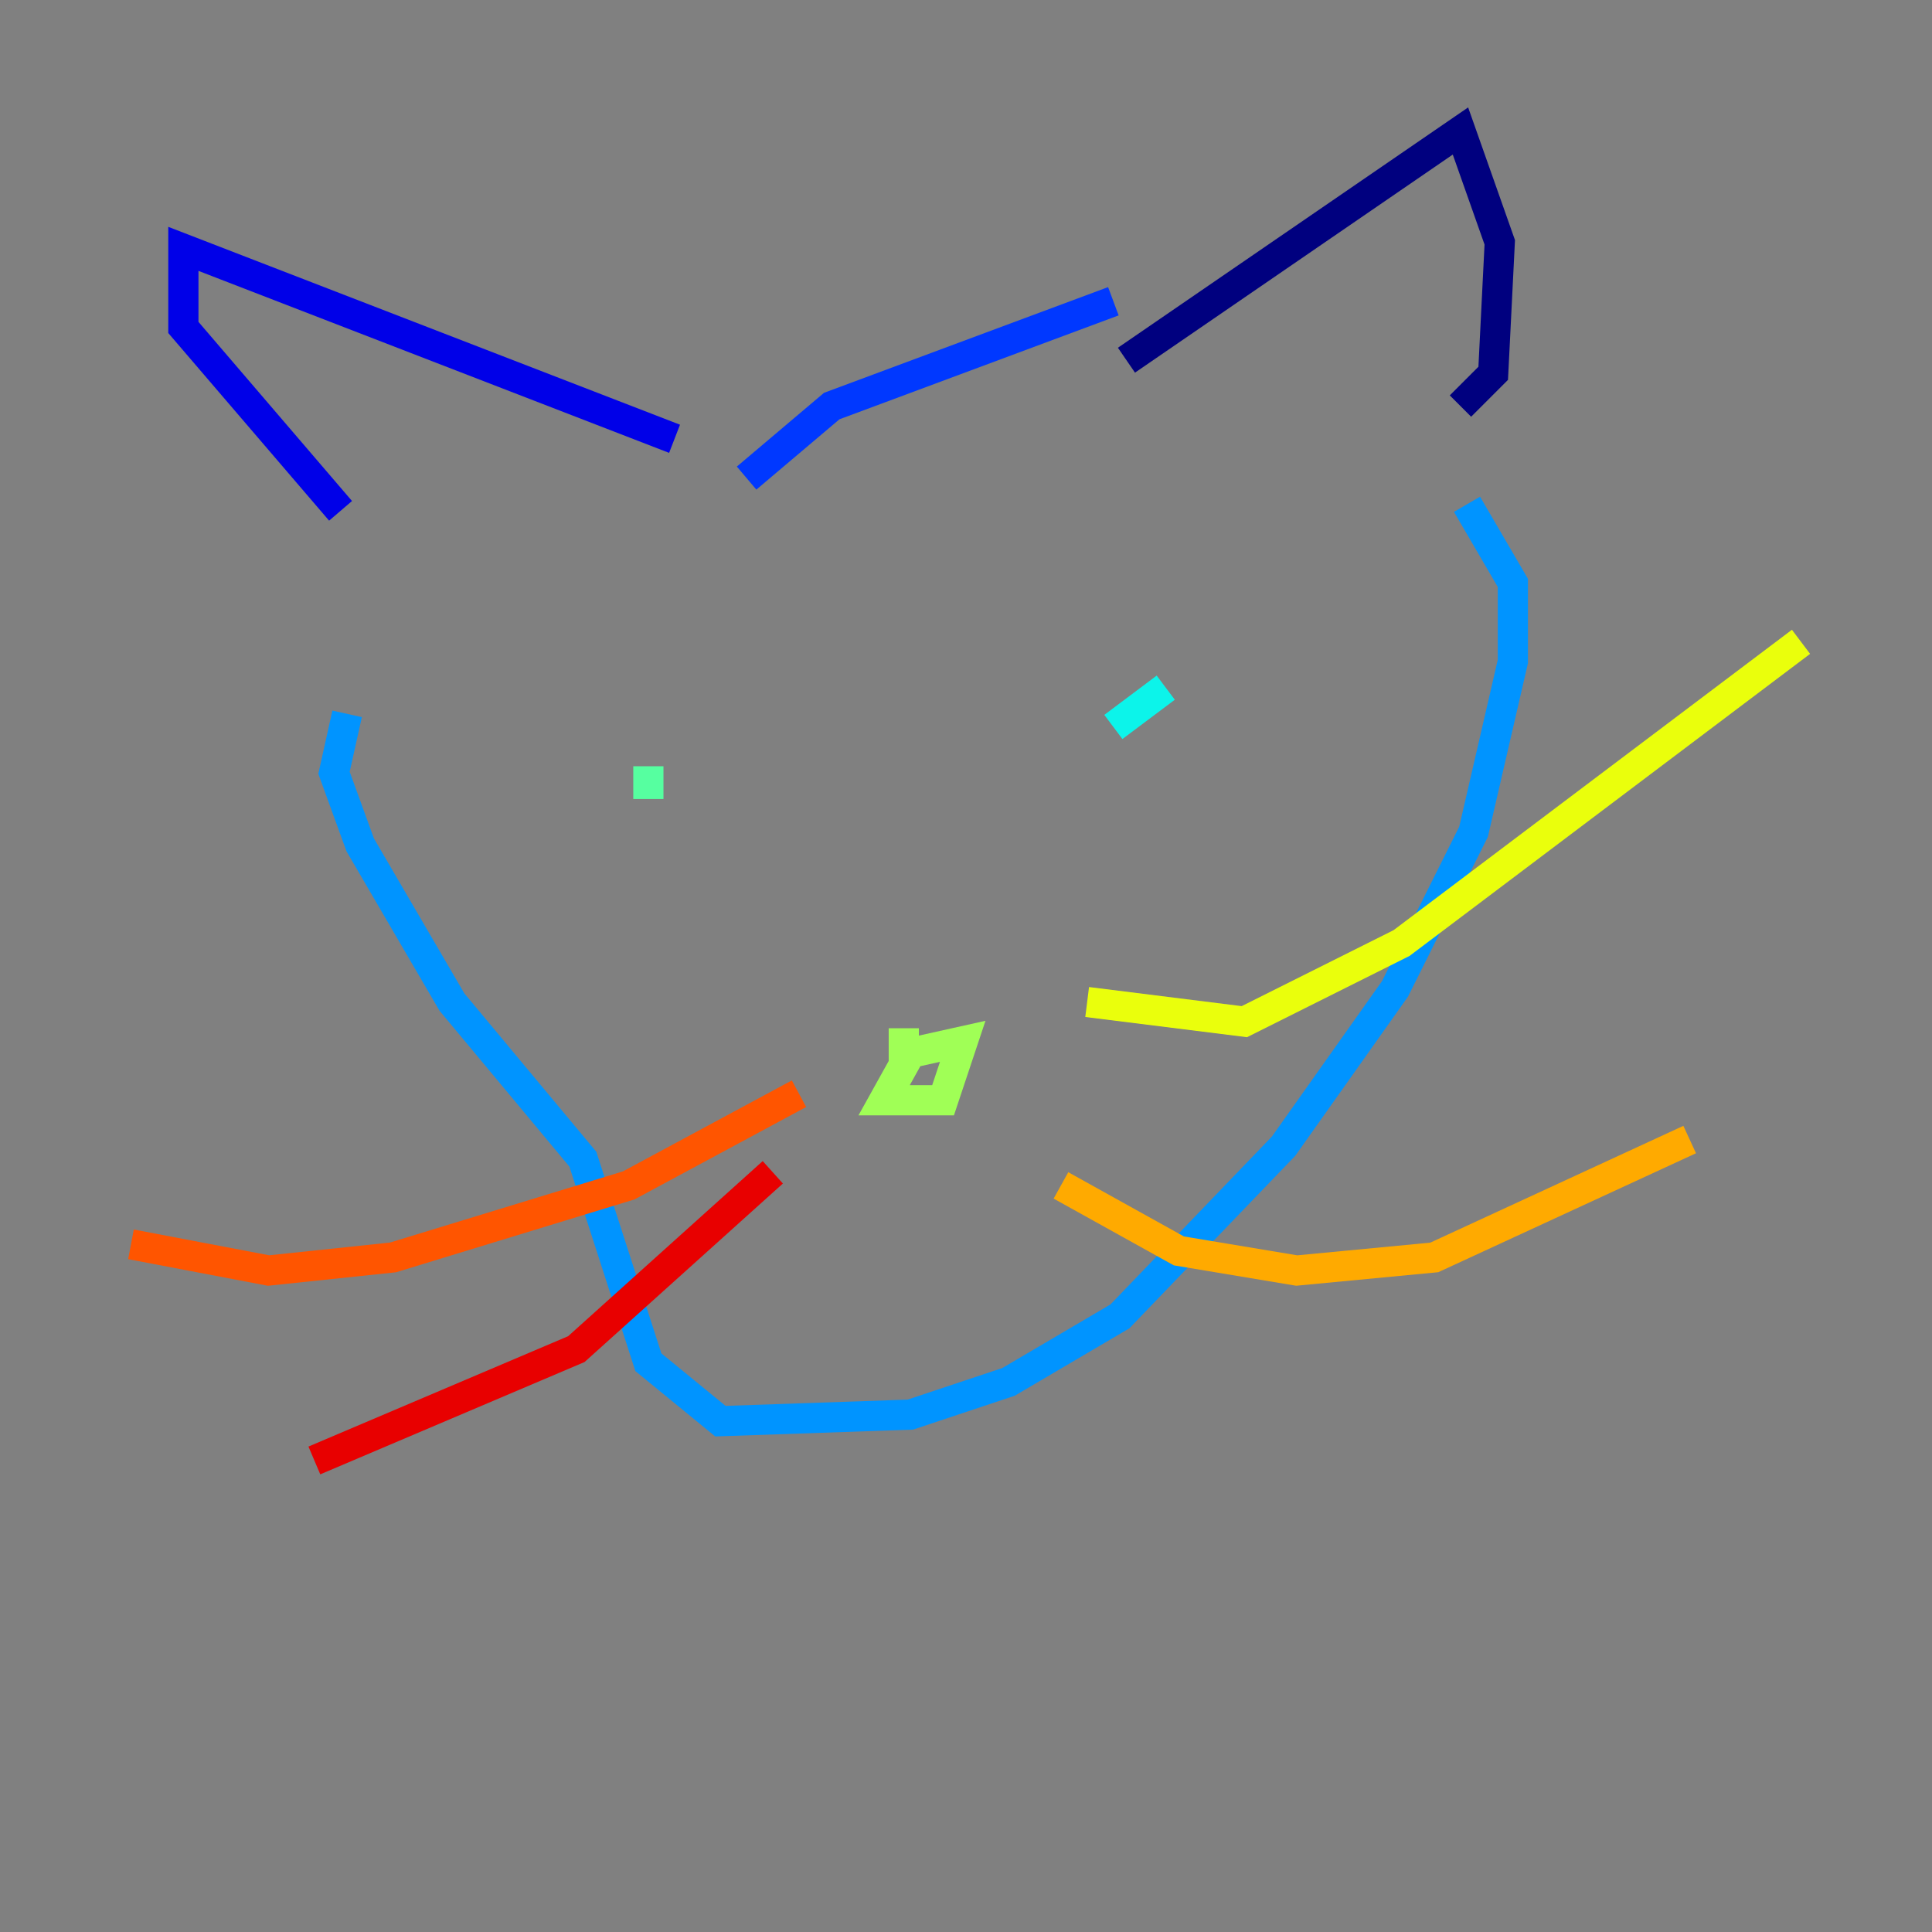 <?xml version="1.0" encoding="utf-8" ?>
<svg baseProfile="tiny" height="128" version="1.2" viewBox="0,0,128,128" width="128" xmlns="http://www.w3.org/2000/svg" xmlns:ev="http://www.w3.org/2001/xml-events" xmlns:xlink="http://www.w3.org/1999/xlink"><rect x="0" y="0" width="128" height="128" fill="#808080" stroke="none"/><defs /><polyline fill="none" points="74.63,23.864 96.759,8.678 99.363,16.054 98.929,24.732 96.759,26.902" stroke="#00007f" stroke-width="2" /><polyline fill="none" points="44.691,29.071 12.149,16.488 12.149,21.695 22.563,33.844" stroke="#0000e8" stroke-width="2" /><polyline fill="none" points="73.763,19.959 55.105,26.902 49.464,31.675" stroke="#0038ff" stroke-width="2" /><polyline fill="none" points="22.997,47.295 22.129,51.2 23.864,55.973 29.939,66.386 38.617,76.8 42.956,90.251 47.729,94.156 60.312,93.722 66.82,91.552 74.197,87.214 85.044,75.932 92.42,65.519 97.627,55.105 100.231,43.824 100.231,38.617 97.193,33.41" stroke="#0094ff" stroke-width="2" /><polyline fill="none" points="77.234,45.559 73.763,48.163" stroke="#0cf4ea" stroke-width="2" /><polyline fill="none" points="42.956,52.936 42.956,50.766" stroke="#56ffa0" stroke-width="2" /><polyline fill="none" points="60.746,68.99 58.576,72.895 62.481,72.895 63.783,68.99 59.878,69.858 59.878,68.122" stroke="#a0ff56" stroke-width="2" /><polyline fill="none" points="72.027,66.386 82.441,67.688 92.854,62.481 119.322,42.522" stroke="#eaff0c" stroke-width="2" /><polyline fill="none" points="70.291,78.536 78.102,82.875 85.912,84.176 95.024,83.308 111.946,75.498" stroke="#ffaa00" stroke-width="2" /><polyline fill="none" points="52.936,72.461 41.654,78.536 26.034,83.308 17.79,84.176 8.678,82.441" stroke="#ff5500" stroke-width="2" /><polyline fill="none" points="51.2,77.668 38.183,89.383 20.827,96.759" stroke="#e80000" stroke-width="2" /><polyline fill="none" points="36.881,85.912 36.881,85.912" stroke="#7f0000" stroke-width="2" /></svg>